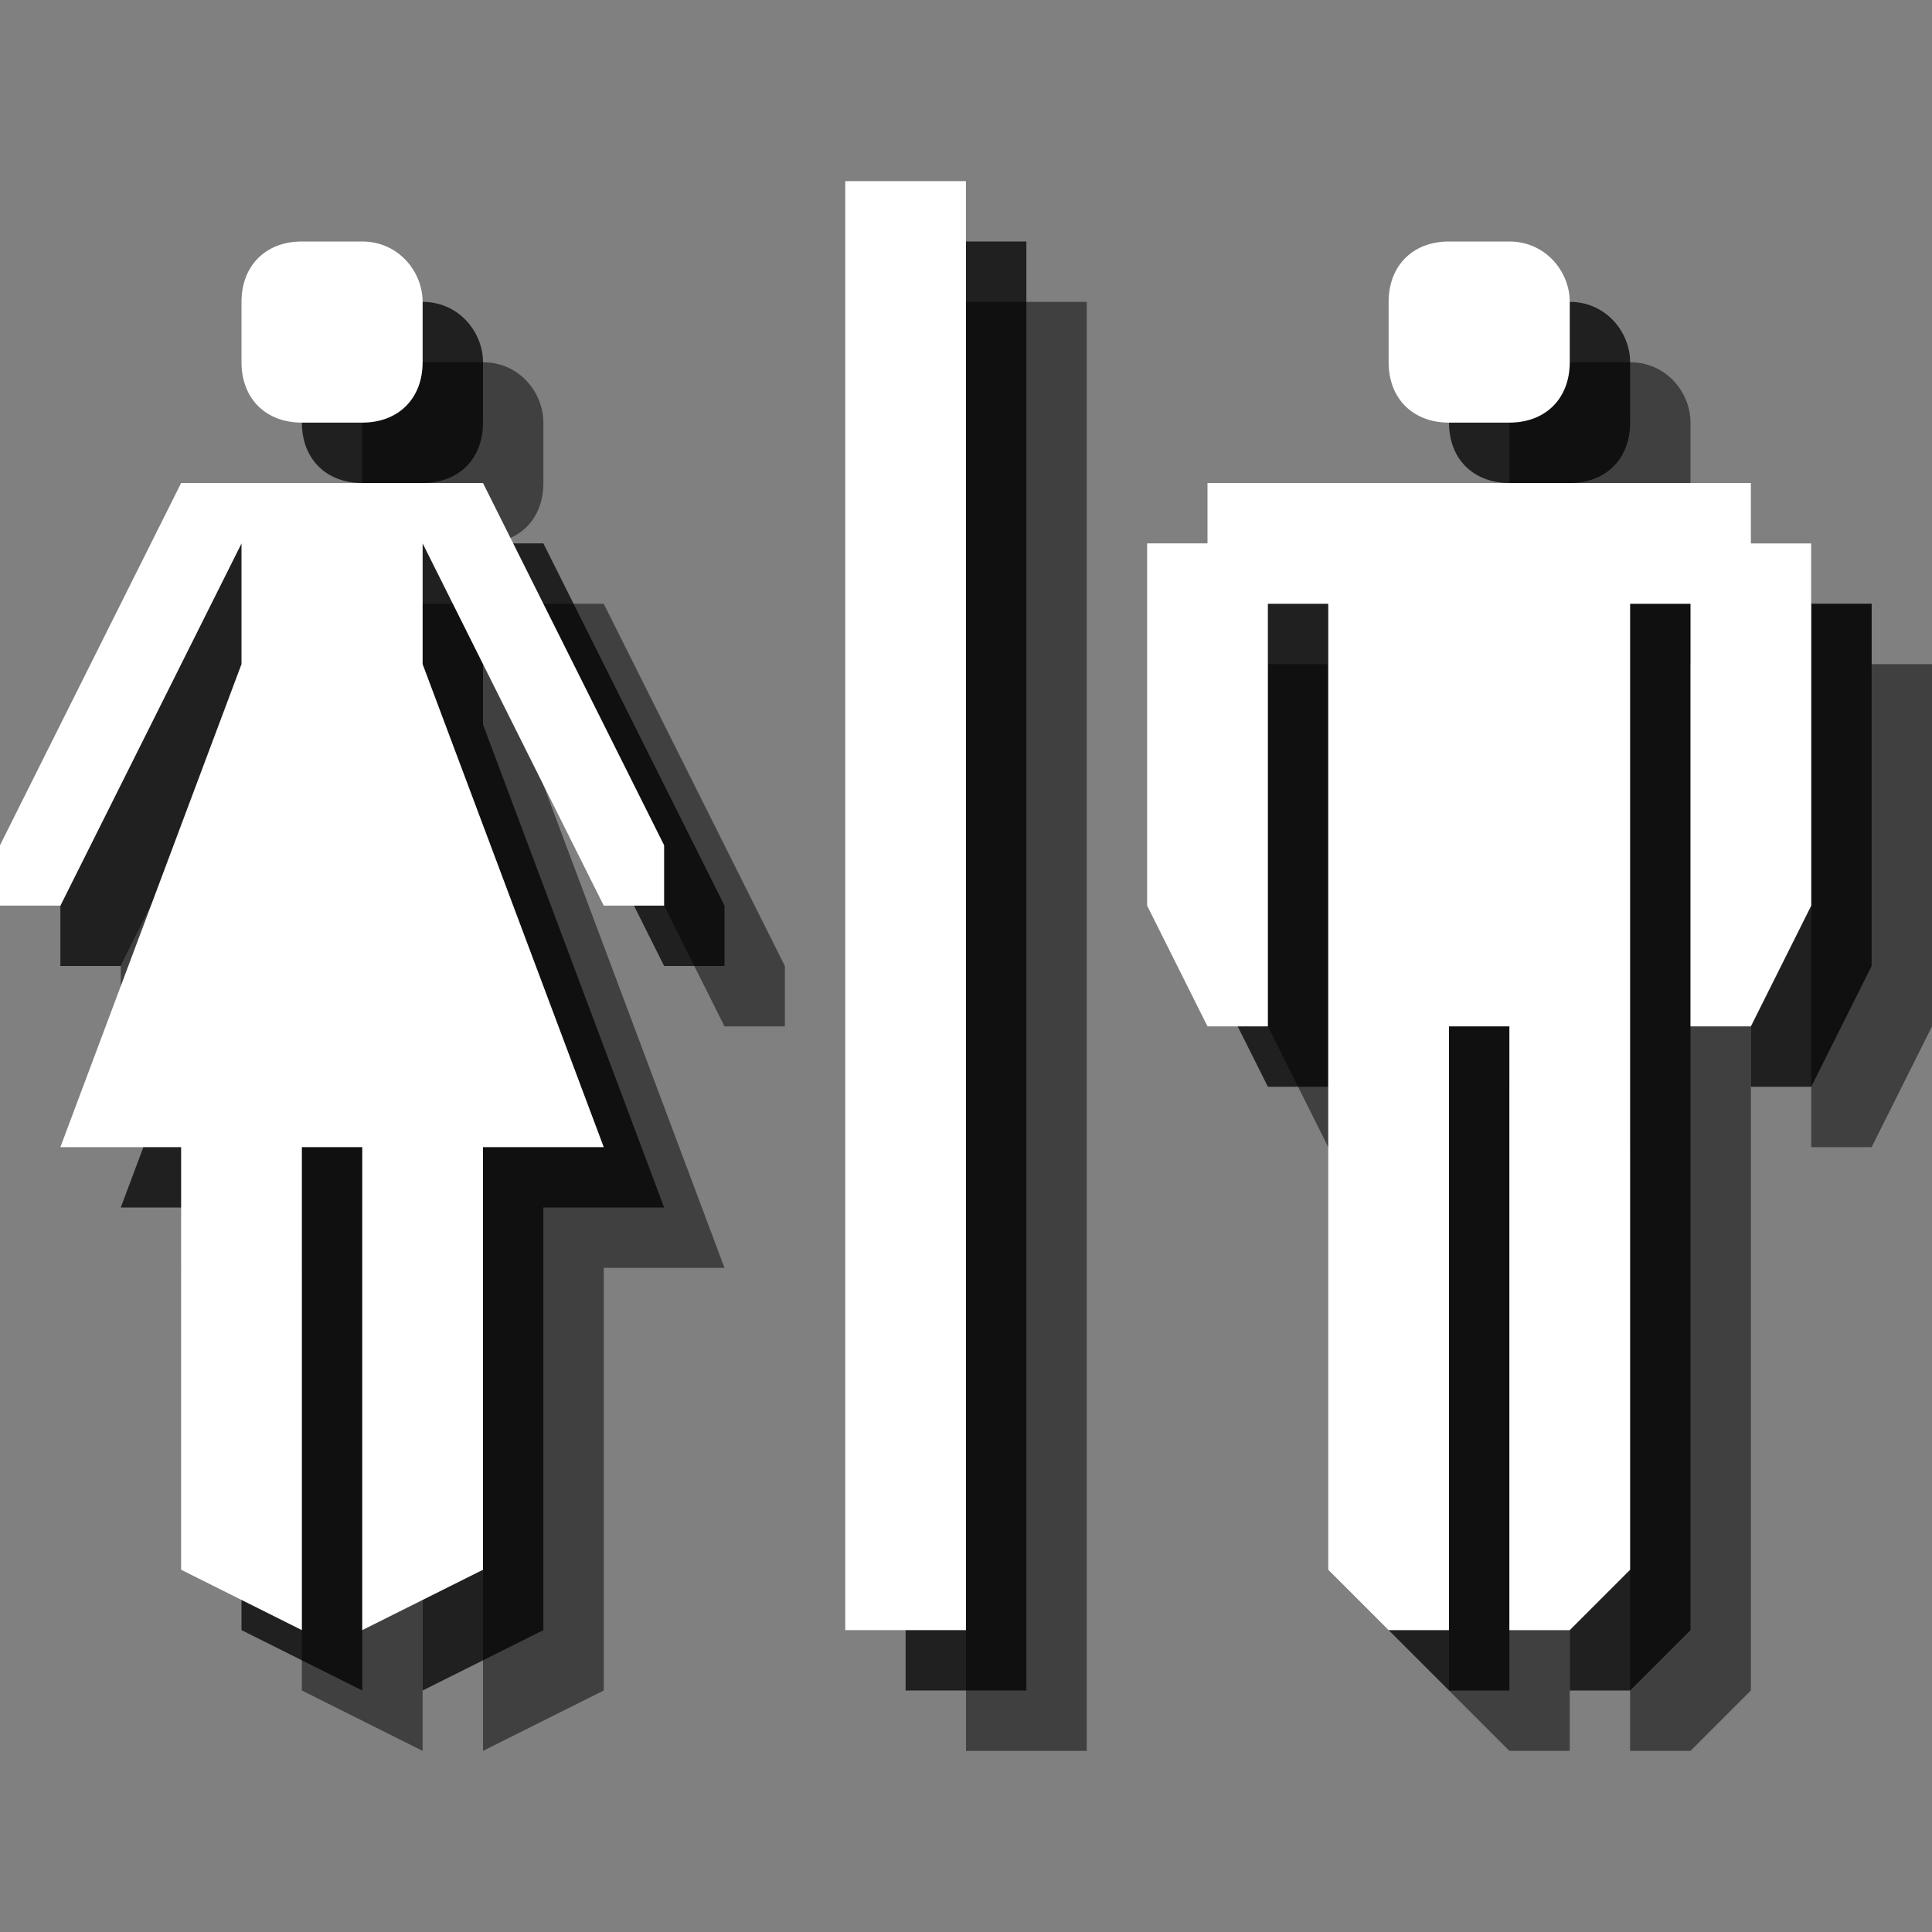 <?xml version="1.0" encoding="utf-8"?>
<!-- Generator: Adobe Illustrator 18.1.1, SVG Export Plug-In . SVG Version: 6.00 Build 0)  -->
<svg version="1.1" id="Icons" xmlns="http://www.w3.org/2000/svg" xmlns:xlink="http://www.w3.org/1999/xlink" x="0px" y="0px"
	 viewBox="0 0 32 32" enable-background="new 0 0 32 32" xml:space="preserve">
<rect x="0" y="0" width="32" height="32" fill="#808080" stroke="none"/>
<g opacity="0.5">
	<rect x="16" y="5" width="2" height="24"/>
	<polygon points="22,10 31,10 31,11 32,11 32,17 31,19 30,19 30,12 29,12 29,28 28,29 27,29 27,19 26,19 26,29 25,29 24,28 24,12 
		23,12 23,19 22,19 21,17 21,11 22,11 	"/>
	<polygon points="10,10 5,10 2,16 2,17 3,17 6,11 6,13 3,21 5,21 5,28 7,29 7,21 8,21 8,29 10,28 10,21 12,21 9,13 9,11 12,17 
		13,17 13,16 	"/>
	<path d="M8,9H7C6.4,9,6,8.6,6,8V7c0-0.6,0.4-1,1-1h1c0.6,0,1,0.5,1,1v1C9,8.6,8.6,9,8,9z"/>
	<path d="M27,9h-1c-0.6,0-1-0.4-1-1V7c0-0.6,0.4-1,1-1h1c0.6,0,1,0.5,1,1v1C28,8.6,27.6,9,27,9z"/>
</g>
<g opacity="0.75">
	<rect x="15" y="4" width="2" height="24"/>
	<polygon points="21,9 30,9 30,10 31,10 31,16 30,18 29,18 29,11 28,11 28,27 27,28 26,28 26,18 25,18 25,28 24,28 23,27 23,11 
		22,11 22,18 21,18 20,16 20,10 21,10 	"/>
	<polygon points="9,9 4,9 1,15 1,16 2,16 5,10 5,12 2,20 4,20 4,27 6,28 6,20 7,20 7,28 9,27 9,20 11,20 8,12 8,10 11,16 12,16 
		12,15 	"/>
	<path d="M7,8H6C5.4,8,5,7.6,5,7V6c0-0.6,0.4-1,1-1h1c0.6,0,1,0.5,1,1v1C8,7.6,7.6,8,7,8z"/>
	<path d="M26,8h-1c-0.6,0-1-0.4-1-1V6c0-0.6,0.4-1,1-1h1c0.6,0,1,0.5,1,1v1C27,7.6,26.6,8,26,8z"/>
</g>
<g>
	<rect x="14" y="3" fill="#FFFFFF" width="2" height="24"/>
	<polygon fill="#FFFFFF" points="20,8 29,8 29,9 30,9 30,15 29,17 28,17 28,10 27,10 27,26 26,27 25,27 25,17 24,17 24,27 23,27 
		22,26 22,10 21,10 21,17 20,17 19,15 19,9 20,9 	"/>
	<polygon fill="#FFFFFF" points="8,8 3,8 0,14 0,15 1,15 4,9 4,11 1,19 3,19 3,26 5,27 5,19 6,19 6,27 8,26 8,19 10,19 7,11 7,9 
		10,15 11,15 11,14 	"/>
	<path fill="#FFFFFF" d="M6,7H5C4.4,7,4,6.6,4,6V5c0-0.6,0.4-1,1-1h1c0.6,0,1,0.5,1,1v1C7,6.6,6.6,7,6,7z"/>
	<path fill="#FFFFFF" d="M25,7h-1c-0.6,0-1-0.4-1-1V5c0-0.6,0.4-1,1-1h1c0.6,0,1,0.5,1,1v1C26,6.6,25.6,7,25,7z"/>
</g>
</svg>
